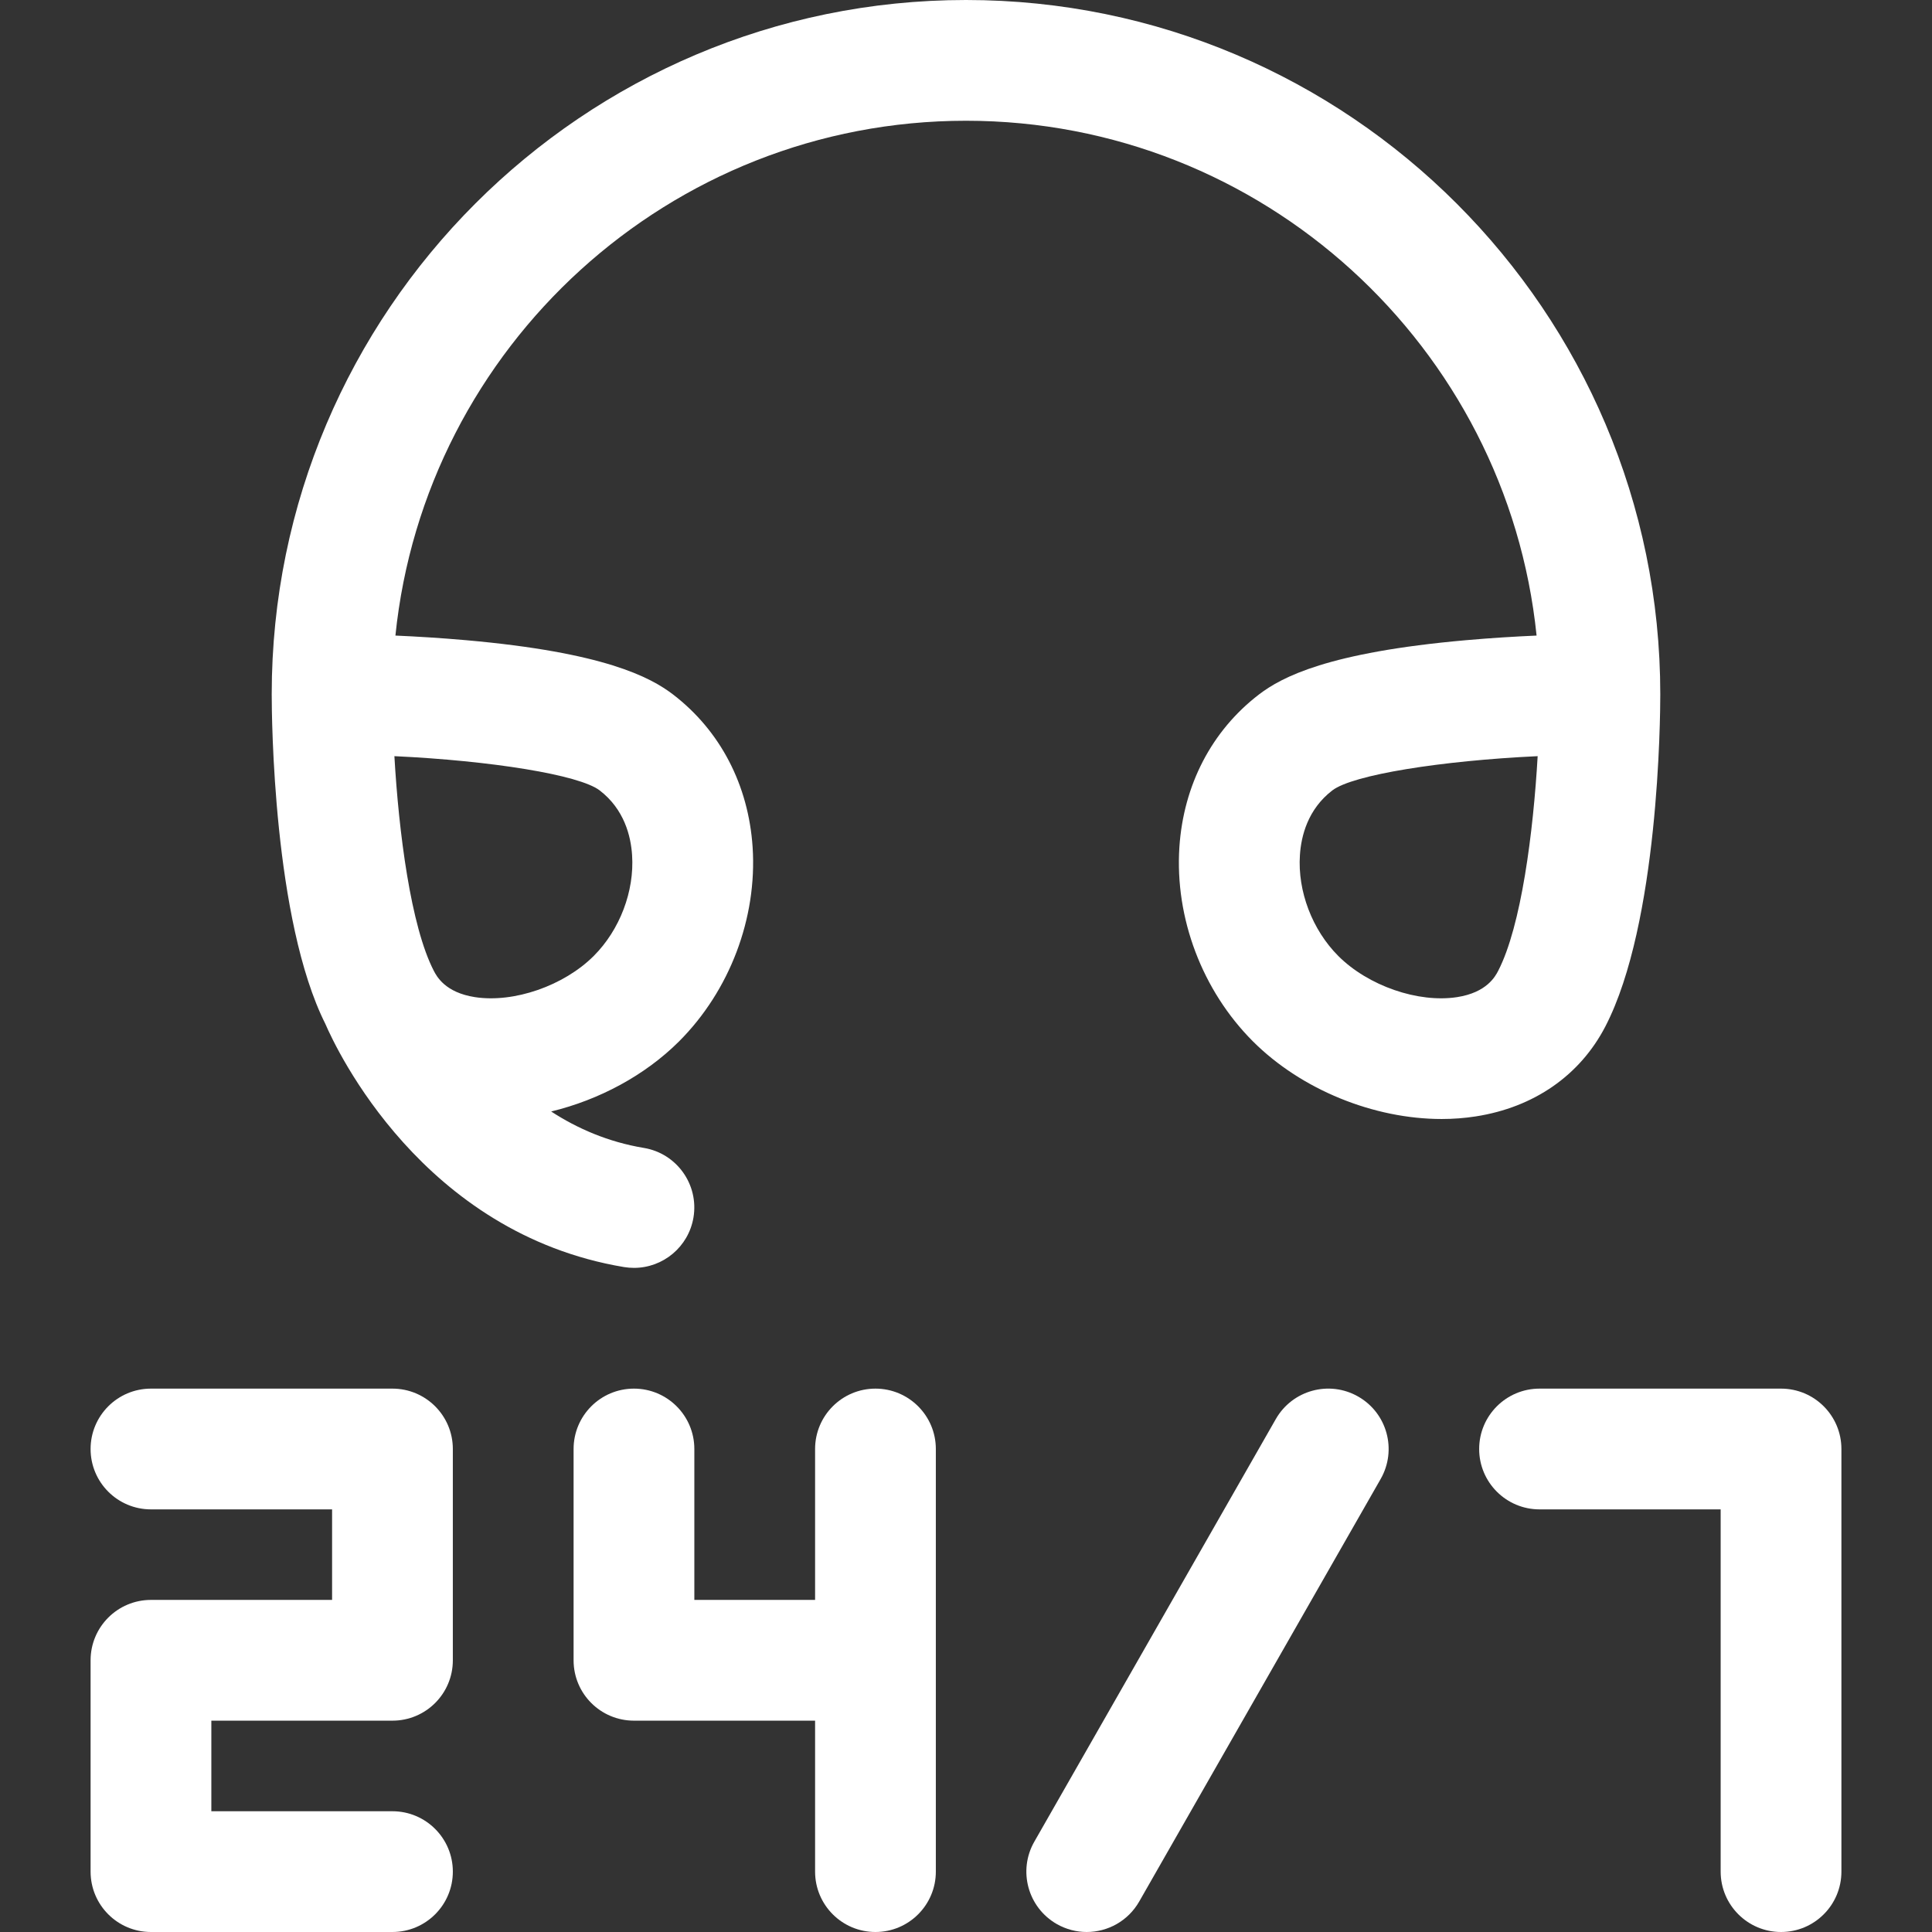 <svg width="36" height="36" viewBox="0 0 36 36" fill="none" xmlns="http://www.w3.org/2000/svg">
<rect x="0" y="0" width="36" height="36" fill="#333333" stroke="none"/>
<g clip-path="url(#clip0_2840_1894)">
<path d="M7.313 36H2.813C2.191 36 1.688 35.496 1.688 34.875V30.937C1.688 30.316 2.191 29.812 2.813 29.812H6.188V28.125H2.813C2.191 28.125 1.688 27.621 1.688 27C1.688 26.379 2.191 25.875 2.813 25.875H7.313C7.934 25.875 8.438 26.379 8.438 27V30.937C8.438 31.559 7.934 32.062 7.313 32.062H3.938V33.75H7.313C7.934 33.75 8.438 34.254 8.438 34.875C8.438 35.496 7.934 36 7.313 36Z" fill="white"/>
<path d="M16.313 25.875C15.691 25.875 15.188 26.379 15.188 27V29.812H12.938V27C12.938 26.379 12.434 25.875 11.813 25.875C11.191 25.875 10.688 26.379 10.688 27V30.937C10.688 31.559 11.191 32.062 11.813 32.062H15.188V34.875C15.188 35.496 15.691 36 16.313 36C16.934 36 17.438 35.496 17.438 34.875V27C17.438 26.379 16.934 25.875 16.313 25.875Z" fill="white"/>
<path d="M20.249 36C20.06 36 19.868 35.952 19.692 35.852C19.152 35.543 18.965 34.856 19.273 34.317L23.773 26.442C24.082 25.902 24.769 25.715 25.308 26.023C25.848 26.331 26.035 27.018 25.727 27.558L21.227 35.433C21.019 35.796 20.64 36 20.249 36Z" fill="white"/>
<path d="M33.187 36C32.566 36 32.062 35.496 32.062 34.875V28.125H28.687C28.066 28.125 27.562 27.621 27.562 27C27.562 26.379 28.066 25.875 28.687 25.875H33.187C33.809 25.875 34.312 26.379 34.312 27V34.875C34.312 35.496 33.809 36 33.187 36Z" fill="white"/>
<path d="M18 0C10.866 0 5.063 5.804 5.063 12.937C5.063 13.365 5.091 17.144 6.063 19.08C6.266 19.55 7.87 22.983 11.628 23.61C11.69 23.62 11.752 23.625 11.814 23.625C12.354 23.625 12.83 23.235 12.922 22.685C13.024 22.072 12.61 21.492 11.998 21.39C11.33 21.279 10.756 21.027 10.27 20.711C11.162 20.495 12.018 20.039 12.654 19.404C13.598 18.459 14.11 17.107 14.024 15.787C13.947 14.626 13.421 13.616 12.543 12.942C12.117 12.616 11.254 12.156 8.683 11.929C8.208 11.887 7.755 11.86 7.368 11.843C7.918 6.462 12.476 2.25 18 2.25C23.524 2.25 28.082 6.462 28.632 11.843C28.245 11.86 27.792 11.887 27.317 11.929C24.746 12.156 23.883 12.616 23.457 12.942C22.579 13.616 22.053 14.626 21.976 15.787C21.89 17.107 22.402 18.459 23.346 19.404C24.251 20.308 25.602 20.851 26.864 20.851C27.078 20.851 27.29 20.835 27.496 20.803C28.582 20.635 29.441 20.039 29.914 19.126C30.909 17.204 30.937 13.369 30.937 12.938C30.937 5.804 25.134 0 18 0V0ZM11.174 14.728C11.631 15.079 11.755 15.577 11.778 15.934C11.823 16.607 11.549 17.327 11.063 17.813C10.506 18.369 9.575 18.692 8.849 18.58C8.293 18.494 8.136 18.19 8.084 18.091C7.654 17.26 7.43 15.503 7.349 14.09C9.145 14.174 10.794 14.437 11.174 14.728ZM27.916 18.091C27.864 18.19 27.707 18.494 27.151 18.58C26.426 18.692 25.494 18.37 24.937 17.813C24.452 17.327 24.177 16.607 24.222 15.934C24.245 15.577 24.369 15.079 24.826 14.728C25.206 14.437 26.855 14.174 28.652 14.09C28.571 15.502 28.347 17.258 27.916 18.091Z" fill="white"/>
</g>
<defs>
<clipPath id="clip0_2840_1894">
<rect width="36" height="36" fill="white"/>
</clipPath>
</defs>
</svg>
